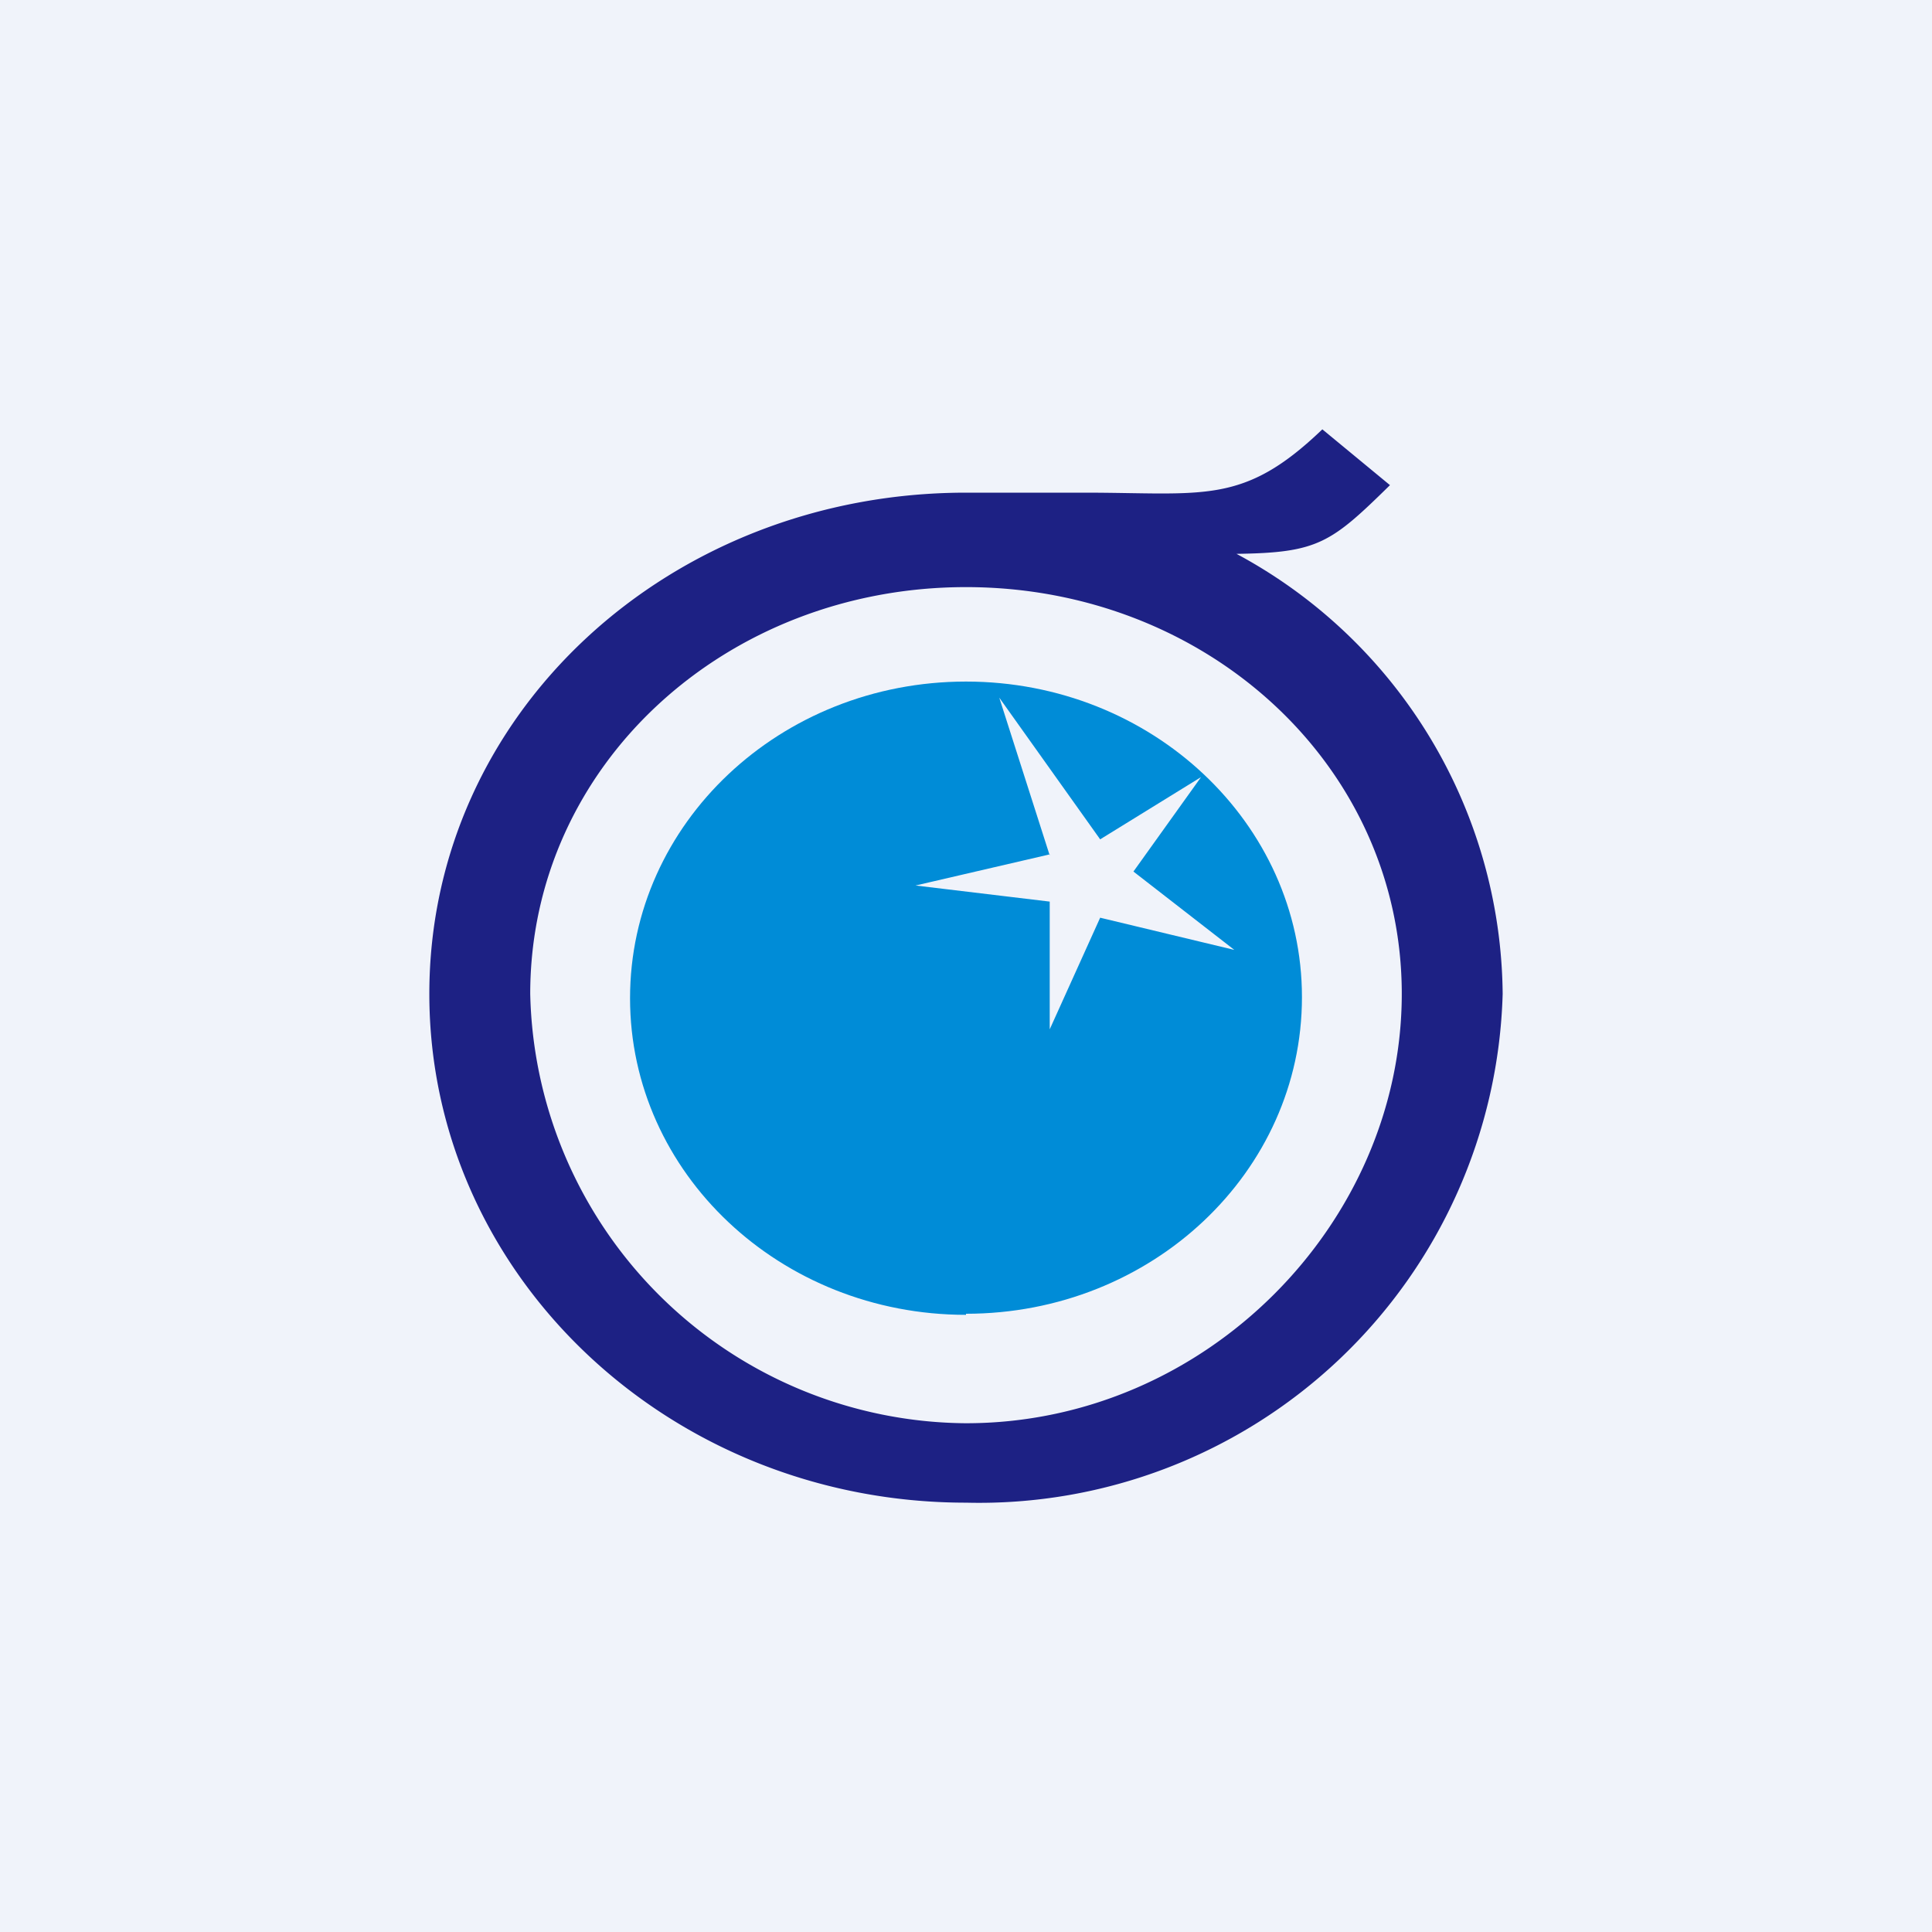 <!-- by TradingView --><svg width="18" height="18" viewBox="0 0 18 18" xmlns="http://www.w3.org/2000/svg"><path fill="#F0F3FA" d="M0 0h18v18H0z"/><path fill-rule="evenodd" d="M10.1 4.59c1.12 0 1.48.12 2.22-.59l.63.52c-.55.54-.67.63-1.43.64A4.7 4.7 0 0 1 14 9.26 4.88 4.88 0 0 1 9 14c-2.76 0-5-2.12-5-4.74s2.24-4.67 5-4.67h1.1Zm2.96 4.67c0 2.13-1.82 4-4.06 4a4.09 4.09 0 0 1-4.06-4c0-2.13 1.82-3.79 4.06-3.79 2.24 0 4.06 1.66 4.06 3.79Z" fill="#1D2184"/><path d="M9 12.24c1.73 0 3.13-1.32 3.13-2.95 0-1.62-1.4-2.94-3.13-2.94S5.87 7.67 5.87 9.3c0 1.63 1.4 2.95 3.13 2.95Zm.78-4.27L9.31 6.5l.94 1.32.94-.58-.63.88.94.73-1.25-.3-.47 1.04V8.4l-1.25-.15 1.25-.29Z" fill="#008CD7"/></svg>